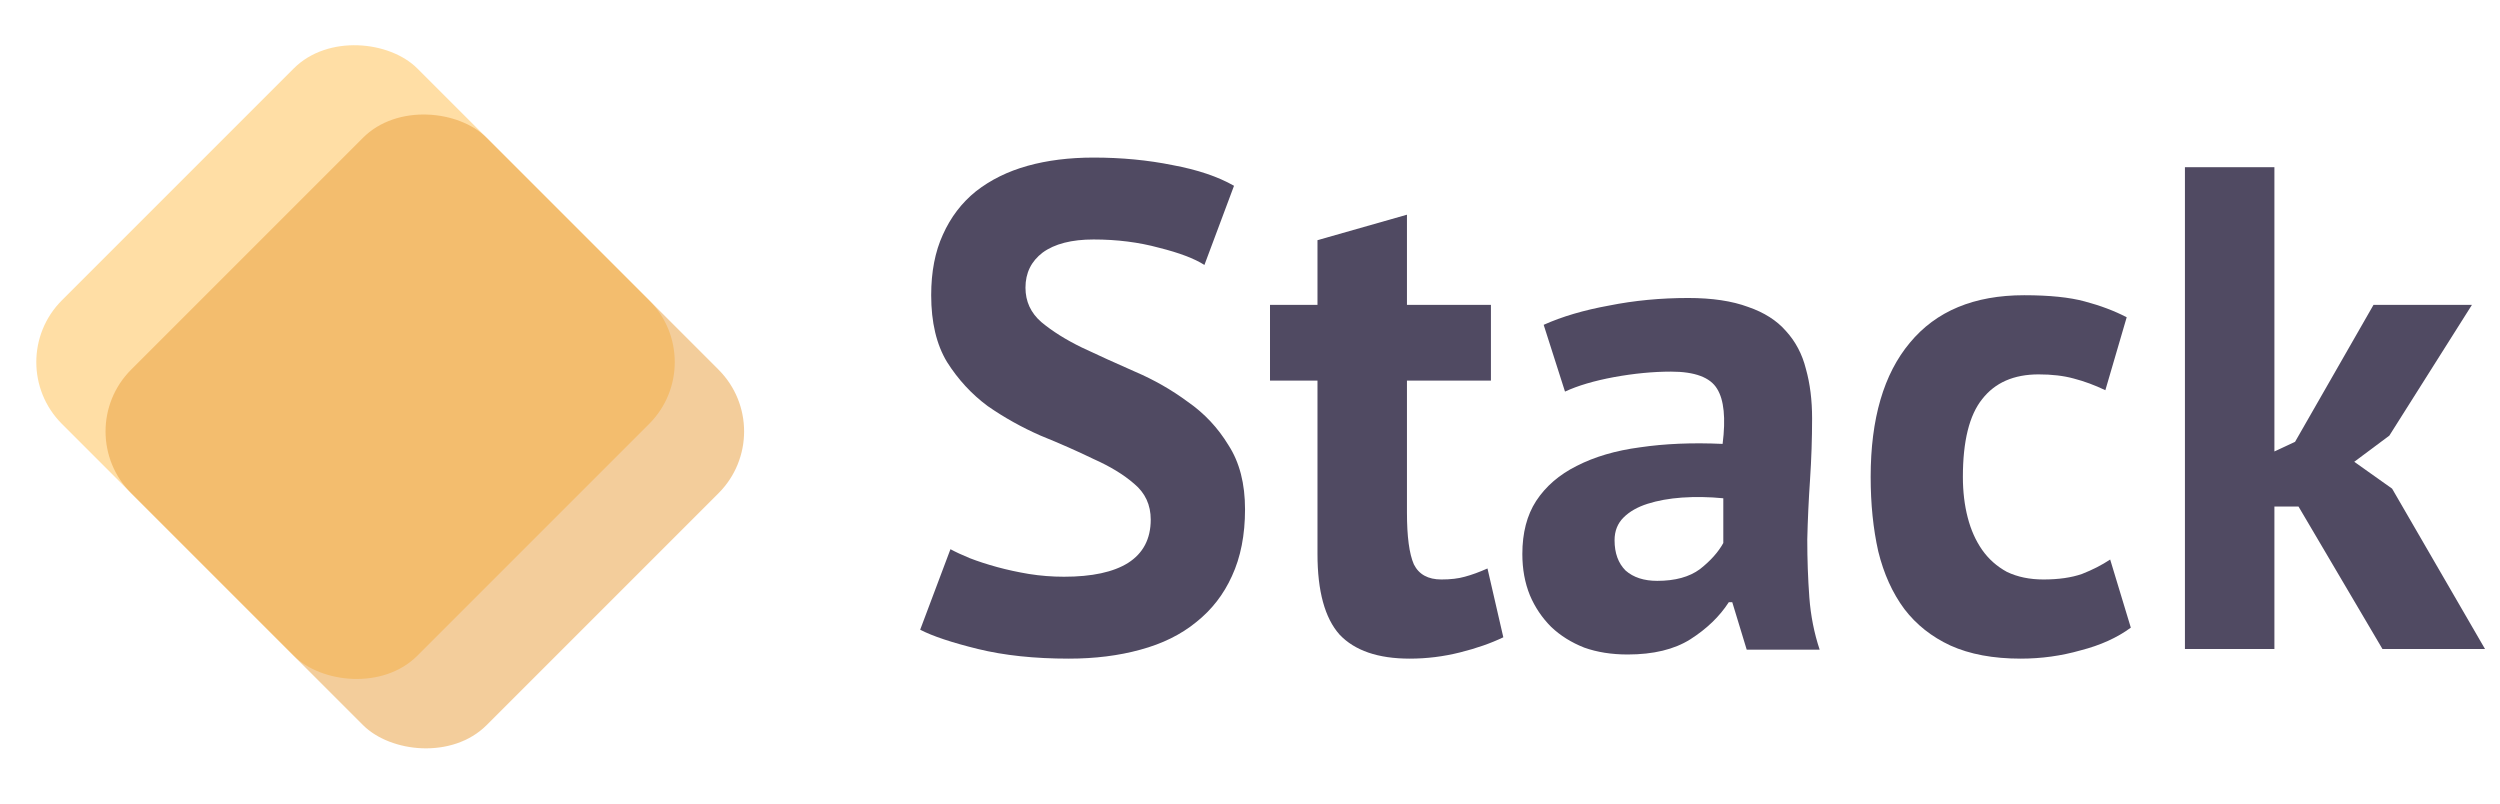 <svg width="143" height="46" viewBox="0 0 143 46" fill="none" xmlns="http://www.w3.org/2000/svg">
<path d="M65.822 29.721C65.822 28.881 65.507 28.199 64.877 27.674C64.274 27.149 63.499 26.677 62.555 26.257C61.636 25.811 60.626 25.364 59.523 24.918C58.447 24.446 57.437 23.882 56.492 23.225C55.573 22.543 54.799 21.703 54.169 20.706C53.566 19.709 53.264 18.436 53.264 16.887C53.264 15.549 53.487 14.394 53.933 13.423C54.379 12.425 55.009 11.599 55.823 10.943C56.663 10.286 57.647 9.801 58.775 9.486C59.904 9.171 61.164 9.013 62.555 9.013C64.156 9.013 65.665 9.158 67.082 9.446C68.499 9.709 69.667 10.103 70.586 10.627L68.893 15.155C68.316 14.787 67.45 14.459 66.295 14.171C65.14 13.856 63.893 13.698 62.555 13.698C61.295 13.698 60.324 13.948 59.641 14.446C58.985 14.945 58.657 15.614 58.657 16.454C58.657 17.241 58.959 17.898 59.563 18.422C60.193 18.947 60.967 19.433 61.885 19.879C62.83 20.325 63.841 20.785 64.917 21.257C66.019 21.729 67.029 22.307 67.948 22.989C68.893 23.645 69.667 24.472 70.271 25.469C70.901 26.441 71.216 27.661 71.216 29.131C71.216 30.6 70.966 31.873 70.468 32.949C69.995 33.999 69.313 34.879 68.421 35.587C67.554 36.296 66.492 36.821 65.232 37.162C63.998 37.503 62.633 37.674 61.137 37.674C59.169 37.674 57.437 37.49 55.941 37.123C54.445 36.755 53.342 36.388 52.634 36.02L54.366 31.414C54.655 31.572 55.022 31.742 55.468 31.926C55.941 32.11 56.466 32.28 57.043 32.438C57.62 32.595 58.224 32.726 58.854 32.831C59.51 32.936 60.179 32.989 60.862 32.989C62.463 32.989 63.683 32.726 64.523 32.201C65.389 31.65 65.822 30.823 65.822 29.721Z" fill="#504A62"/>
<path d="M72.644 17.438H75.36V13.738L80.478 12.281V17.438H85.281V21.769H80.478V29.328C80.478 30.692 80.609 31.677 80.872 32.28C81.16 32.858 81.685 33.146 82.447 33.146C82.971 33.146 83.418 33.094 83.785 32.989C84.179 32.884 84.612 32.726 85.084 32.516L85.99 36.453C85.281 36.794 84.454 37.083 83.509 37.319C82.565 37.556 81.607 37.674 80.635 37.674C78.825 37.674 77.486 37.214 76.62 36.296C75.78 35.351 75.36 33.816 75.36 31.69V21.769H72.644V17.438Z" fill="#504A62"/>
<path d="M88.298 18.58C89.348 18.108 90.594 17.74 92.038 17.478C93.481 17.189 94.991 17.045 96.565 17.045C97.93 17.045 99.072 17.215 99.99 17.556C100.909 17.871 101.631 18.331 102.156 18.934C102.707 19.538 103.087 20.26 103.297 21.099C103.534 21.939 103.652 22.884 103.652 23.934C103.652 25.089 103.612 26.257 103.534 27.438C103.455 28.593 103.402 29.734 103.376 30.863C103.376 31.991 103.415 33.094 103.494 34.17C103.573 35.22 103.77 36.217 104.085 37.162H99.912L99.085 34.445H98.888C98.363 35.259 97.628 35.968 96.683 36.571C95.765 37.149 94.571 37.437 93.101 37.437C92.182 37.437 91.356 37.306 90.621 37.044C89.886 36.755 89.256 36.361 88.731 35.863C88.206 35.338 87.799 34.734 87.511 34.052C87.222 33.343 87.078 32.556 87.078 31.69C87.078 30.482 87.34 29.472 87.865 28.658C88.416 27.818 89.19 27.149 90.188 26.651C91.211 26.126 92.418 25.771 93.809 25.587C95.227 25.378 96.802 25.312 98.534 25.391C98.718 23.921 98.612 22.871 98.219 22.241C97.825 21.585 96.946 21.257 95.581 21.257C94.558 21.257 93.468 21.362 92.314 21.572C91.185 21.782 90.253 22.058 89.518 22.399L88.298 18.58ZM94.794 33.225C95.817 33.225 96.631 33.002 97.235 32.556C97.838 32.083 98.284 31.585 98.573 31.06V28.501C97.76 28.422 96.972 28.409 96.211 28.461C95.476 28.514 94.82 28.632 94.243 28.816C93.665 29 93.206 29.262 92.865 29.603C92.523 29.944 92.353 30.377 92.353 30.902C92.353 31.637 92.563 32.215 92.983 32.635C93.429 33.028 94.033 33.225 94.794 33.225Z" fill="#504A62"/>
<path d="M121.883 35.902C121.096 36.48 120.138 36.913 119.009 37.201C117.907 37.516 116.765 37.674 115.584 37.674C114.009 37.674 112.671 37.424 111.568 36.926C110.492 36.427 109.613 35.731 108.931 34.839C108.248 33.92 107.75 32.818 107.435 31.532C107.146 30.246 107.002 28.829 107.002 27.28C107.002 23.947 107.75 21.388 109.246 19.604C110.742 17.793 112.92 16.887 115.781 16.887C117.224 16.887 118.379 17.005 119.245 17.241C120.138 17.478 120.938 17.779 121.647 18.147L120.426 22.32C119.823 22.031 119.219 21.808 118.615 21.651C118.038 21.493 117.369 21.415 116.608 21.415C115.19 21.415 114.114 21.887 113.379 22.832C112.644 23.75 112.277 25.233 112.277 27.28C112.277 28.12 112.369 28.895 112.553 29.603C112.736 30.312 113.012 30.928 113.379 31.453C113.747 31.978 114.219 32.398 114.797 32.713C115.4 33.002 116.096 33.146 116.883 33.146C117.749 33.146 118.484 33.041 119.088 32.831C119.691 32.595 120.229 32.319 120.702 32.005L121.883 35.902Z" fill="#504A62"/>
<path d="M131.474 28.973H130.096V37.123H124.978V9.565H130.096V25.824L131.277 25.273L135.765 17.438H141.395L136.67 24.918L134.663 26.414L136.828 27.95L142.143 37.123H136.277L131.474 28.973Z" fill="#504A62"/>
<rect opacity="0.5" width="28.756" height="28.756" rx="5" transform="matrix(-0.707 0.707 -0.707 -0.707 40.667 20.712)" fill="#FFBE4D"/>
<rect opacity="0.5" x="44.634" y="24.678" width="28.756" height="28.756" rx="5" transform="rotate(135 44.634 24.678)" fill="#E89C38"/>
</svg>
